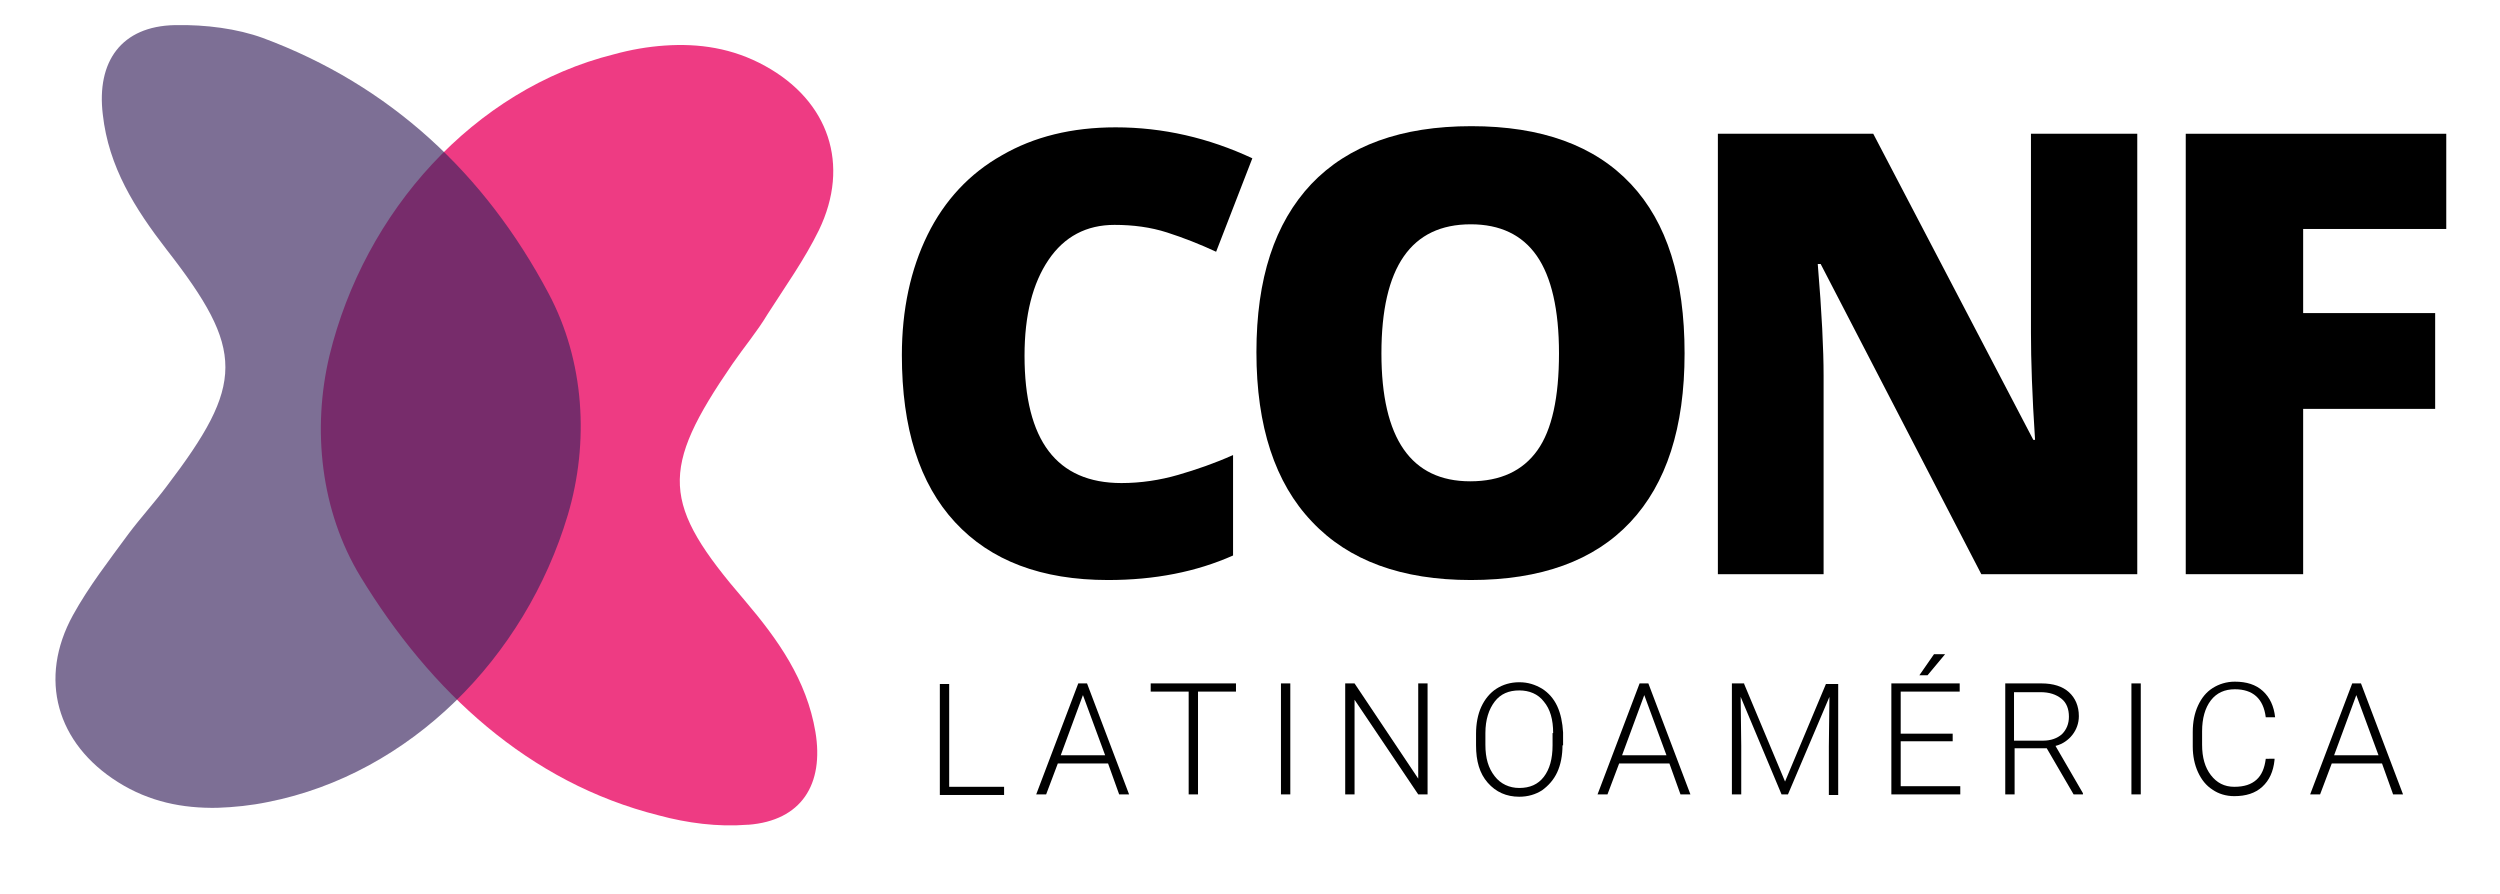 <?xml version="1.0" encoding="utf-8"?>
<!-- Generator: Adobe Illustrator 20.1.0, SVG Export Plug-In . SVG Version: 6.00 Build 0)  -->
<svg version="1.1" id="Layer_1" xmlns="http://www.w3.org/2000/svg" xmlns:xlink="http://www.w3.org/1999/xlink" x="0px" y="0px"
	 viewBox="0 0 428 153" style="enable-background:new 0 0 428 153;" xml:space="preserve">
<style type="text/css">
	.st0{fill:#EE3B83;}
	.st1{opacity:0.66;fill:#3A255F;}
</style>
<g>
	<g>
		<g>
			<path d="M190.8,38.5c-4.8,0-8.6,2-11.3,6c-2.7,4-4.1,9.4-4.1,16.4c0,14.5,5.5,21.8,16.6,21.8c3.3,0,6.6-0.5,9.7-1.4
				c3.1-0.9,6.3-2,9.4-3.4v17.2c-6.3,2.8-13.4,4.2-21.4,4.2c-11.4,0-20.1-3.3-26.2-9.9c-6.1-6.6-9.1-16.1-9.1-28.6
				c0-7.8,1.5-14.7,4.4-20.6s7.2-10.5,12.7-13.6c5.5-3.2,12-4.8,19.5-4.8c8.1,0,15.9,1.8,23.4,5.3l-6.2,16c-2.8-1.3-5.6-2.4-8.4-3.3
				S194,38.5,190.8,38.5z"/>
			<path d="M288.4,60.5c0,12.7-3.1,22.3-9.3,28.9c-6.2,6.6-15.3,9.9-27.3,9.9c-11.8,0-20.9-3.3-27.2-10c-6.3-6.6-9.5-16.3-9.5-29
				c0-12.6,3.1-22.1,9.4-28.8c6.3-6.6,15.4-9.9,27.4-9.9c12,0,21.1,3.3,27.3,9.9S288.4,47.7,288.4,60.5z M236.5,60.5
				c0,14.6,5.1,21.9,15.2,21.9c5.2,0,9-1.8,11.5-5.3c2.5-3.5,3.7-9.1,3.7-16.6c0-7.5-1.3-13.1-3.8-16.7c-2.5-3.6-6.3-5.4-11.3-5.4
				C241.6,38.4,236.5,45.7,236.5,60.5z"/>
			<path d="M365.9,98.3h-26.7l-27.5-53.1h-0.5c0.7,8.4,1,14.7,1,19.1v34h-18.1V22.9h26.6l27.4,52.4h0.3c-0.5-7.6-0.7-13.7-0.7-18.3
				V22.9h18.2V98.3z"/>
			<path d="M394.3,98.3h-20.1V22.9h44.6v16.3h-24.5v14.4h22.6v16.4h-22.6V98.3z"/>
		</g>
	</g>
	<g>
		<path d="M162.5,134.7h9.4v1.4h-11v-19h1.6V134.7z"/>
		<path d="M189.7,130.7h-8.6l-2,5.3h-1.7l7.2-19h1.5l7.2,19h-1.7L189.7,130.7z M181.6,129.3h7.6l-3.8-10.3L181.6,129.3z"/>
		<path d="M211.6,118.4h-6.5V136h-1.6v-17.6H197v-1.4h14.6V118.4z"/>
		<path d="M220.9,136h-1.6v-19h1.6V136z"/>
		<path d="M244.4,136h-1.6l-10.9-16.2V136h-1.6v-19h1.6l10.9,16.3v-16.3h1.6V136z"/>
		<path d="M267.5,127.6c0,1.7-0.3,3.3-0.9,4.6c-0.6,1.3-1.5,2.3-2.6,3.1c-1.1,0.7-2.4,1.1-3.9,1.1c-2.2,0-4-0.8-5.4-2.4
			c-1.4-1.6-2-3.7-2-6.4v-2c0-1.7,0.3-3.3,0.9-4.6c0.6-1.3,1.5-2.4,2.6-3.1c1.1-0.7,2.4-1.1,3.9-1.1c1.5,0,2.7,0.4,3.9,1.1
			c1.1,0.7,2,1.7,2.6,3c0.6,1.3,0.9,2.8,1,4.5V127.6z M265.9,125.5c0-2.3-0.5-4.1-1.6-5.4c-1-1.3-2.5-1.9-4.2-1.9
			c-1.8,0-3.2,0.6-4.2,1.9c-1,1.3-1.6,3.1-1.6,5.4v2c0,2.3,0.5,4,1.6,5.4c1,1.3,2.5,2,4.2,2c1.8,0,3.2-0.6,4.2-1.9
			c1-1.3,1.5-3.1,1.5-5.4V125.5z"/>
		<path d="M285.8,130.7h-8.6l-2,5.3h-1.7l7.2-19h1.5l7.2,19h-1.7L285.8,130.7z M277.7,129.3h7.6l-3.8-10.3L277.7,129.3z"/>
		<path d="M298.6,117.1l7,16.7l7-16.7h2.1v19h-1.6v-8.3l0.1-8.5l-7.1,16.7H305l-7-16.7l0.1,8.4v8.3h-1.6v-19H298.6z"/>
		<path d="M334.3,126.9h-8.9v7.7h10.2v1.4h-11.8v-19h11.7v1.4h-10.1v7.2h8.9V126.9z M331.1,112h1.9l-3,3.6l-1.4,0L331.1,112z"/>
		<path d="M350.4,128.1h-5.5v7.9h-1.6v-19h6.2c2,0,3.6,0.5,4.7,1.5c1.1,1,1.7,2.4,1.7,4.1c0,1.2-0.4,2.3-1.1,3.2
			c-0.7,0.9-1.7,1.6-2.9,1.9l4.7,8.1v0.2H355L350.4,128.1z M344.9,126.8h4.9c1.3,0,2.4-0.4,3.2-1.1c0.8-0.8,1.2-1.8,1.2-3
			c0-1.3-0.4-2.4-1.3-3.1s-2-1.1-3.6-1.1h-4.5V126.8z"/>
		<path d="M366.5,136h-1.6v-19h1.6V136z"/>
		<path d="M389.4,130.1c-0.2,2-0.9,3.5-2.1,4.6c-1.2,1.1-2.8,1.6-4.8,1.6c-1.4,0-2.7-0.4-3.7-1.1c-1.1-0.7-1.9-1.7-2.5-3
			s-0.9-2.8-0.9-4.4v-2.5c0-1.7,0.3-3.2,0.9-4.5c0.6-1.3,1.4-2.3,2.5-3c1.1-0.7,2.4-1.1,3.8-1.1c2,0,3.6,0.5,4.8,1.6
			c1.2,1.1,1.9,2.6,2.1,4.5h-1.6c-0.4-3.2-2.2-4.8-5.3-4.8c-1.7,0-3.1,0.6-4.1,1.9c-1,1.3-1.5,3.1-1.5,5.3v2.3
			c0,2.2,0.5,3.9,1.5,5.2c1,1.3,2.3,2,4,2c1.7,0,2.9-0.4,3.8-1.2s1.4-2,1.6-3.6H389.4z"/>
		<path d="M407.8,130.7h-8.6l-2,5.3h-1.7l7.2-19h1.5l7.2,19h-1.7L407.8,130.7z M399.6,129.3h7.6l-3.8-10.3L399.6,129.3z"/>
	</g>
	<path class="st0" d="M127.9,141.2c0.1,0,0.2,0,0.2,0c9.1-0.7,13-6.9,11.5-15.9c-1.5-8.9-6.4-15.8-12.1-22.5
		c-14.3-16.6-14.6-22.3-2.1-40.5c2-2.9,4.2-5.5,6-8.5c3-4.7,6.3-9.3,8.8-14.4c5.4-11.2,1.7-22.1-9.2-28.1
		c-5.6-3.1-11.4-3.9-17.2-3.5c-2.9,0.2-5.8,0.7-8.7,1.5c-24,6-42.7,26.9-48.7,51.6c-3,12.6-1.5,26.6,5.3,37.8
		c12,19.7,28.8,35.3,51.1,40.9C117.6,140.9,122.9,141.6,127.9,141.2"/>
	<path class="st1" d="M30.1,4.3c-0.1,0-0.2,0-0.2,0c-9.1,0.2-13.4,6.2-12.3,15.3c1,9,5.5,16.1,10.9,23.1c13.5,17.3,13.4,23,0,40.6
		c-2.1,2.8-4.4,5.3-6.5,8.1c-3.3,4.5-6.8,9-9.5,13.9c-6,10.9-2.8,22,7.7,28.6c5.4,3.4,11.1,4.5,17,4.4c2.9-0.1,5.8-0.4,8.7-1
		c24.3-4.8,44-24.7,51.3-49.1c3.7-12.4,2.9-26.4-3.3-38C83,29.7,66.8,14.6,45,6.5C40.6,4.9,35.2,4.2,30.1,4.3"/>
</g>
</svg>
